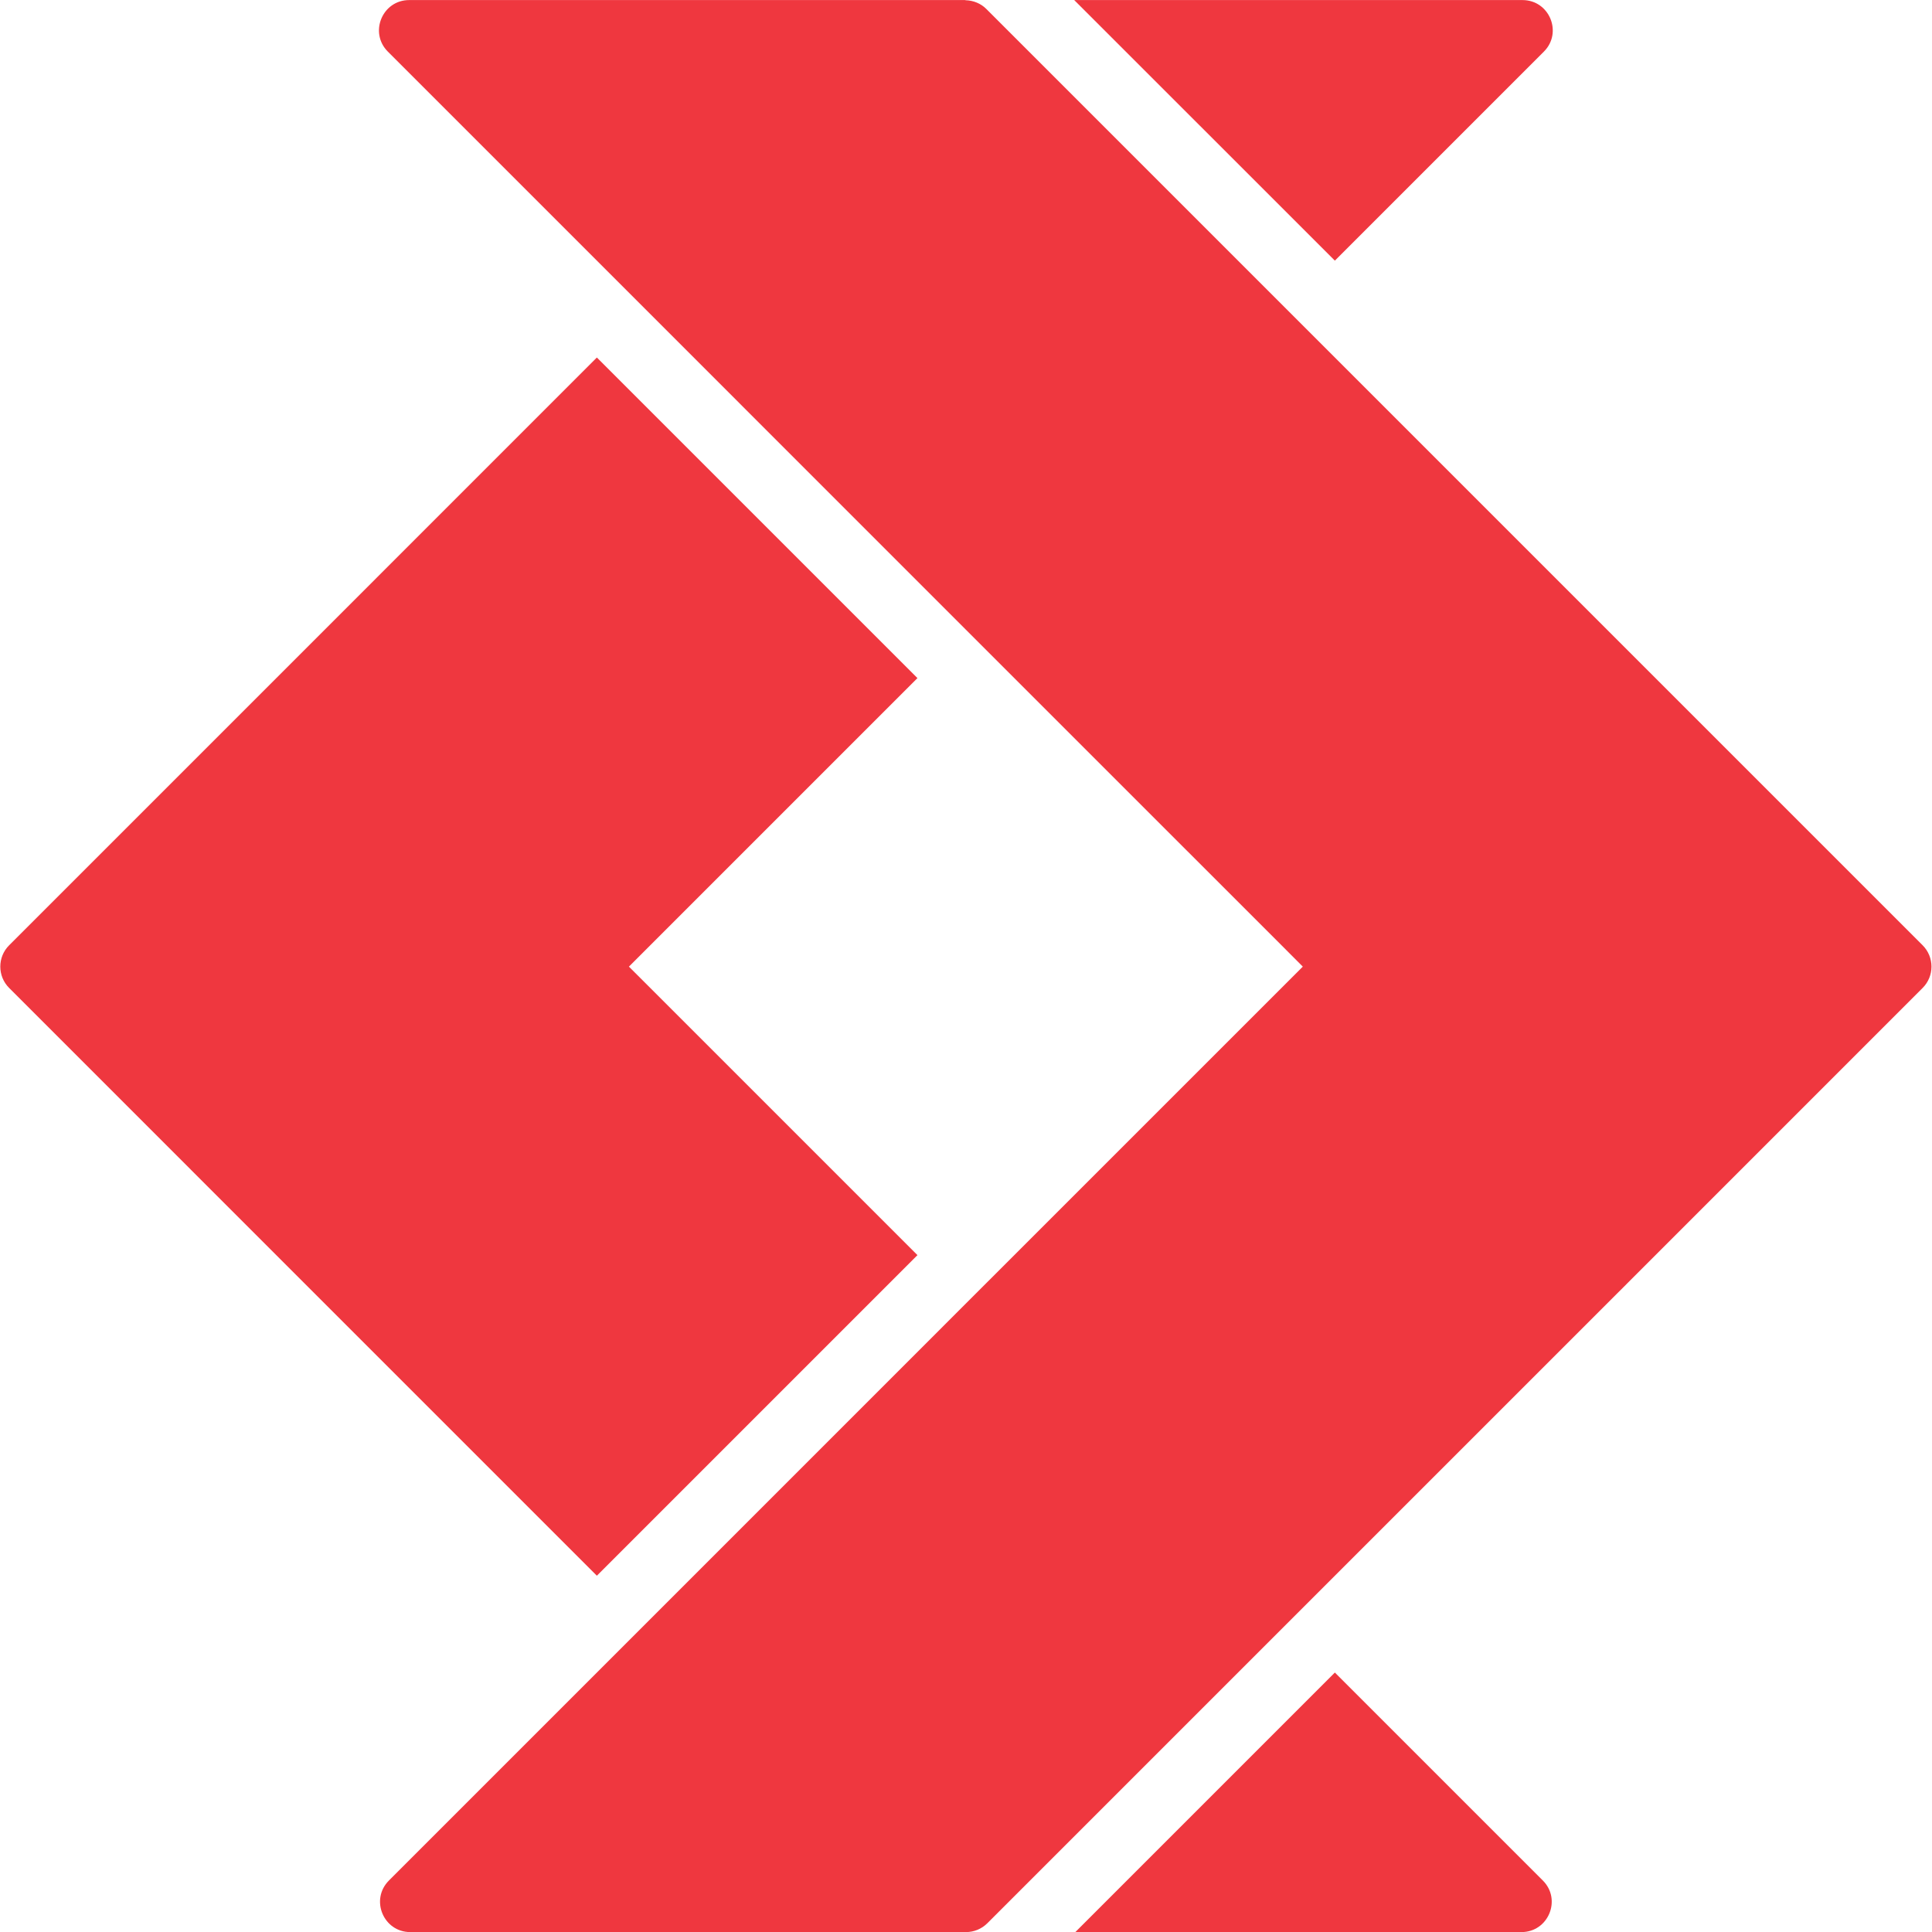<?xml version="1.0" encoding="UTF-8" standalone="no"?>
<!-- Created with Inkscape (http://www.inkscape.org/) -->

<svg
   width="58.449mm"
   height="58.449mm"
   viewBox="0 0 58.449 58.449"
   version="1.1"
   id="svg5"
   xml:space="preserve"
   xmlns="http://www.w3.org/2000/svg"
   xmlns:svg="http://www.w3.org/2000/svg"><defs
     id="defs2"><clipPath
       id="clipPath28"
       clipPathUnits="userSpaceOnUse"><path
         id="path26"
         d="M 0,595.276 H 841.89 V 0 H 0 Z" /></clipPath><clipPath
       id="clipPath94"
       clipPathUnits="userSpaceOnUse"><path
         id="path92"
         d="m 344.027,351.804 h 184.645 v 43.457 H 344.027 Z" /></clipPath><clipPath
       id="clipPath162"
       clipPathUnits="userSpaceOnUse"><path
         id="path160"
         d="m 344.027,204.89 h 184.645 v 43.456 H 344.027 Z" /></clipPath><clipPath
       id="clipPath230"
       clipPathUnits="userSpaceOnUse"><path
         id="path228"
         d="m 585.443,253.104 h 72.601 v 17.864 h -72.601 z" /></clipPath><clipPath
       id="clipPath282"
       clipPathUnits="userSpaceOnUse"><path
         id="path280"
         d="m 585.443,253.493 h 72.601 v 17.086 h -72.601 z" /></clipPath><clipPath
       id="clipPath298"
       clipPathUnits="userSpaceOnUse"><path
         id="path296"
         d="m 585.443,253.104 h 72.601 v 17.864 h -72.601 z" /></clipPath><clipPath
       id="clipPath314"
       clipPathUnits="userSpaceOnUse"><path
         id="path312"
         d="m 607.172,351.804 h 184.644 v 43.457 H 607.172 Z" /></clipPath><clipPath
       id="clipPath426"
       clipPathUnits="userSpaceOnUse"><path
         id="path424"
         d="M 0,0 H 841.89 V 595.276 H 0 Z" /></clipPath><clipPath
       id="clipPath434"
       clipPathUnits="userSpaceOnUse"><path
         id="path432"
         d="m 321.299,271.075 h 24.228 v -24.228 h -24.228 z" /></clipPath></defs><g
     id="layer1"
     transform="translate(10.237,-110.418)"><g
       clip-path="url(#clipPath94)"
       id="g90"
       transform="matrix(1.345,0,0,-1.345,-472.957,642.046)"><g
         transform="translate(378.756,394.101)"
         id="g140"><path
           id="path142"
           style="fill:#ef373f;fill-opacity:1;fill-rule:nonzero;stroke:none"
           d="m 0,0 c 0.428,0.428 0.125,1.16 -0.481,1.16 h -10.083 l 5.863,-5.861 z" /></g><g
         transform="translate(364.666,380.01)"
         id="g144"><path
           id="path146"
           style="fill:#ef373f;fill-opacity:1;fill-rule:nonzero;stroke:none"
           d="m 0,0 -7.211,7.211 -6.489,-6.49 -6.73,-6.73 c -0.266,-0.265 -0.266,-0.696 0,-0.961 l 6.73,-6.731 6.489,-6.489 7.211,7.211 -6.009,6.009 -0.481,0.48 0.481,0.481 z" /></g><g
         transform="translate(374.055,357.642)"
         id="g148"><path
           id="path150"
           style="fill:#ef373f;fill-opacity:1;fill-rule:nonzero;stroke:none"
           d="M 0,0 -5.838,-5.838 H 4.197 c 0.605,0 0.909,0.732 0.481,1.16 z" /></g><g
         transform="translate(387.275,374.001)"
         id="g152"><path
           id="path154"
           style="fill:#ef373f;fill-opacity:1;fill-rule:nonzero;stroke:none"
           d="m 0,0 -6.73,6.73 -7.579,7.579 -6.752,6.752 c -0.122,0.122 -0.287,0.189 -0.459,0.195 -0.007,0 -0.014,0.004 -0.022,0.004 h -12.499 c -0.605,0 -0.908,-0.732 -0.48,-1.16 l 5.791,-5.791 7.21,-7.211 7.099,-7.098 0.48,-0.481 -0.48,-0.48 -7.099,-7.098 -7.21,-7.211 -5.767,-5.767 c -0.428,-0.428 -0.125,-1.16 0.48,-1.16 h 12.495 0.005 c 0.18,0 0.353,0.072 0.48,0.199 l 6.728,6.728 7.579,7.578 L 0,-0.961 C 0.266,-0.696 0.266,-0.266 0,0" /></g></g></g></svg>
